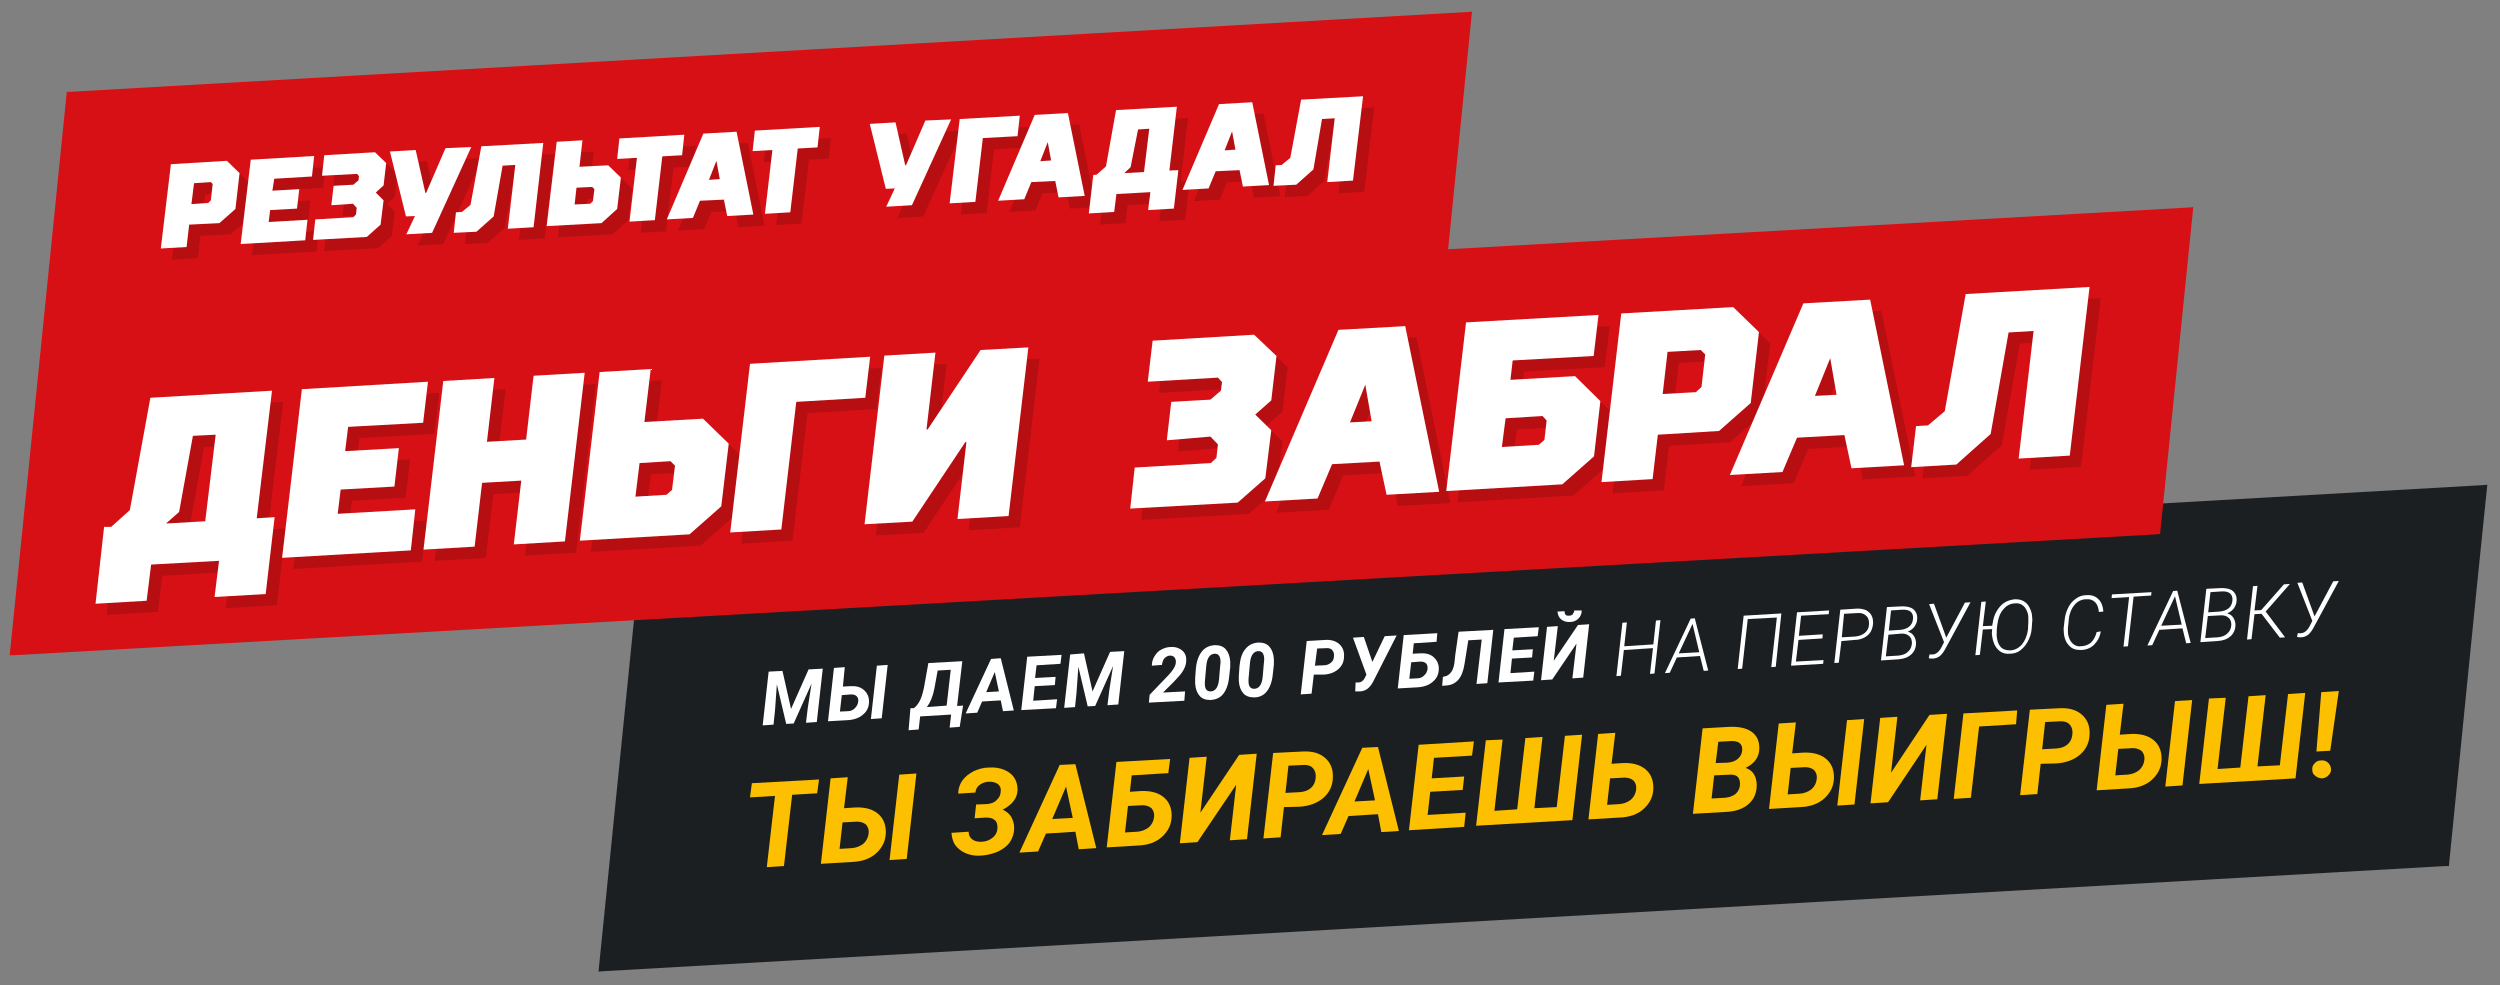 <?xml version="1.0" encoding="utf-8"?>
<!-- Generator: Adobe Illustrator 20.1.0, SVG Export Plug-In . SVG Version: 6.00 Build 0)  -->
<svg version="1.1" class="s-1__title-svg" xmlns="http://www.w3.org/2000/svg" xmlns:xlink="http://www.w3.org/1999/xlink" x="0px" y="0px"
	 viewBox="0 0 670 264" style="enable-background:new 0 0 670 264;" xml:space="preserve">
<rect x="0" y="0" width="670" height="264" fill="#808080" stroke="none"/>
<g id="content-3__x28_bets_x29__768-412">
</g>
<g id="content-1__x28_main_x29__768-412">
</g>
<g id="content-2__x28_rules_x29__768-412">
</g>
<g id="P_l_regestration-popup_x27_s__x28_all_steps_x29__3_">
	<g id="_x2D_--_copy">
	</g>
</g>
<g id="_x2D_-----------------------------_3_" style="display:none;">
</g>
<g id="content-3__x28_bets_x29__1000-768">
</g>
<g id="content-1__x28_main_x29__1000-768">
</g>
<g id="content-2__x28_rules_x29__1000-768">
</g>
<g id="P_l_regestration-popup_x27_s__x28_all_steps_x29__2_">
	<g id="_x2D_--_2_">
	</g>
</g>
<g id="_x2D_-----------------------------_2_" style="display:none;">
</g>
<g id="content-3__x28_bets_x29__1366-1000">
</g>
<g id="content-1__x28_main_x29__1366-1000">
</g>
<g id="content-2__x28_rules_x29__1366-1000">
</g>
<g id="P_l_regestration-popup_x27_s__x28_all_steps_x29__1_">
	<g id="_x2D_--_1_">
	</g>
</g>
<g id="_x2D_-----------------------------" style="display:none;">
</g>
<g id="content-1__x28_main_x29__1920-1366">
	<g>
		<g>
			<g>
				<polygon style="fill:#1C1F21;" points="666.6,129.9 663.7,158.2 656.3,232.1 655.3,232.1 161.4,260.3 160.4,260.4 170.7,158.3 
					171.7,158.2 665.6,130 				"/>
			</g>
		</g>
		<g>
			<path style="fill:#FFFFFF;" d="M209.7,179.8l2.3,10.2l4.7-10.6l3.8-0.2l-1.6,14.3l-2.9,0.2l0.5-4.1l1-6.4l-4.8,10.7l-2,0.1
				l-2.5-10.6l-0.5,7l-0.4,3.8l-2.9,0.2L206,180L209.7,179.8z"/>
			<path style="fill:#FFFFFF;" d="M225.9,184l1.9-0.1c1.6-0.1,2.8,0.2,3.7,1s1.4,1.8,1.4,3.1c0,1.4-0.5,2.6-1.6,3.5
				c-1,0.9-2.4,1.4-4.1,1.5l-5.3,0.3l1.6-14.3l2.9-0.2L225.9,184z M225.6,186.3l-0.5,4.4l2.1-0.1c0.8,0,1.4-0.3,1.9-0.8
				c0.5-0.5,0.8-1,0.9-1.8c0.1-0.6-0.1-1.1-0.4-1.4c-0.3-0.3-0.8-0.5-1.5-0.5L225.6,186.3z M236.3,192.5l-2.9,0.2l1.6-14.3l2.9-0.2
				L236.3,192.5z"/>
			<path style="fill:#FFFFFF;" d="M257.2,194.8l-2.7,0.2l0.4-3.5l-8.3,0.5l-0.4,3.5l-2.7,0.2l0.5-5.9l0.9,0c1.2-0.9,2-2.4,2.5-4.6
				l0.2-0.8l1.2-6.7l9.1-0.5l-1.4,12l1.6-0.1L257.2,194.8z M248.4,189.5l5.3-0.4l1.1-9.6l-3.5,0.2l-0.9,4.9
				C250,186.7,249.3,188.3,248.4,189.5z"/>
			<path style="fill:#FFFFFF;" d="M268.2,187.7l-5,0.3l-1.3,3l-3.1,0.2l6.8-14.6l2.6-0.2l3.5,14l-2.9,0.2L268.2,187.7z M264.3,185.5
				l3.4-0.2l-1.1-5.2L264.3,185.5z"/>
			<path style="fill:#FFFFFF;" d="M282.7,183.6l-5.4,0.3l-0.4,3.9l6.4-0.4l-0.3,2.4l-9.3,0.5l1.6-14.3l9.2-0.5l-0.3,2.4l-6.4,0.4
				l-0.4,3.4l5.5-0.3L282.7,183.6z"/>
			<path style="fill:#FFFFFF;" d="M290.5,175.1l2.3,10.2l4.7-10.6l3.8-0.2l-1.6,14.3l-2.9,0.2l0.5-4.1l1-6.4l-4.8,10.7l-2,0.1
				l-2.5-10.6l-0.5,7l-0.4,3.8l-2.9,0.2l1.6-14.3L290.5,175.1z"/>
			<path style="fill:#FFFFFF;" d="M317.4,187.8l-9.5,0.5l0.2-2.1l4.8-5c1-1,1.6-1.9,1.9-2.5c0.3-0.6,0.4-1.2,0.3-1.8
				c-0.2-0.8-0.7-1.2-1.5-1.2c-0.6,0-1.1,0.3-1.5,0.7s-0.6,1.1-0.7,1.8l-2.7,0.2c0-0.9,0.2-1.7,0.7-2.5s1-1.4,1.8-1.8
				c0.8-0.4,1.6-0.7,2.5-0.7c1.3-0.1,2.4,0.3,3.1,0.9c0.8,0.7,1.2,1.6,1.1,2.8c0,1.3-0.7,2.8-2.1,4.3l-1.3,1.4l-2.8,2.8l5.9-0.3
				L317.4,187.8z"/>
			<path style="fill:#FFFFFF;" d="M324.4,187.6c-1.2,0-2.2-0.3-2.9-1.1c-0.7-0.8-1.1-1.9-1.2-3.3c0-0.5,0-1,0-1.4l0.2-2.7
				c0.2-2,0.8-3.5,1.6-4.5c0.9-1.1,2-1.6,3.5-1.7c1.2,0,2.2,0.3,2.9,1.1c0.7,0.8,1.1,1.9,1.2,3.3c0,0.5,0,1,0,1.5l-0.3,2.7
				c-0.2,2-0.8,3.5-1.6,4.5C327,187,325.9,187.5,324.4,187.6z M327.1,177.1c-0.1-1.3-0.6-1.9-1.5-1.9c-1.3,0-2.1,1.1-2.3,3.1
				l-0.3,3.3c-0.1,0.7-0.1,1.3-0.1,1.7c0,1.3,0.5,2,1.5,2c1.3,0,2.1-1.1,2.3-3.2l0.3-3.5C327.1,178,327.1,177.5,327.1,177.1z"/>
			<path style="fill:#FFFFFF;" d="M336.1,186.9c-1.2,0-2.2-0.3-2.9-1.1c-0.7-0.8-1.1-1.9-1.2-3.3c0-0.5,0-1,0-1.4l0.2-2.7
				c0.2-2,0.7-3.5,1.6-4.5c0.9-1.1,2-1.6,3.5-1.7c1.2,0,2.2,0.3,2.9,1.1s1.1,1.9,1.2,3.3c0,0.5,0,1,0,1.5l-0.3,2.7
				c-0.2,2-0.8,3.5-1.6,4.5S337.6,186.9,336.1,186.9z M338.8,176.4c-0.1-1.3-0.6-1.9-1.5-1.9c-1.3,0-2.1,1.1-2.3,3.1l-0.3,3.3
				c-0.1,0.7-0.1,1.3-0.1,1.7c0,1.3,0.5,2,1.5,2c1.3,0,2.1-1.1,2.3-3.2l0.3-3.5C338.8,177.3,338.8,176.8,338.8,176.4z"/>
			<path style="fill:#FFFFFF;" d="M352.1,180.8l-0.6,5.1l-2.9,0.2l1.6-14.3l5-0.3c1.5-0.1,2.8,0.3,3.7,1.1c0.9,0.8,1.4,1.9,1.3,3.3
				c0,1.4-0.5,2.5-1.5,3.4c-1,0.9-2.3,1.4-4,1.5L352.1,180.8z M352.4,178.4l2.4-0.1c0.8,0,1.4-0.3,1.9-0.7c0.5-0.4,0.8-1,0.8-1.7
				c0.1-0.7-0.1-1.2-0.4-1.6s-0.8-0.6-1.4-0.6l-2.7,0.1L352.4,178.4z"/>
			<path style="fill:#FFFFFF;" d="M367.8,177.4l3.3-6.9l3.2-0.2l-6,11.8c-0.5,1.1-1.1,1.9-1.7,2.4c-0.6,0.5-1.4,0.8-2.3,0.8l-1.1,0
				l0.1-2.4l0.7,0c0.4,0,0.8-0.1,1.1-0.4c0.3-0.2,0.6-0.6,0.8-1.1l0.3-0.6l-3.6-9.9l2.9-0.2L367.8,177.4z"/>
			<path style="fill:#FFFFFF;" d="M385,172l-6.1,0.4l-0.3,2.8l1.9-0.1c1.6-0.1,2.8,0.2,3.7,1s1.4,1.8,1.4,3.1c0,1.4-0.5,2.6-1.6,3.5
				c-1,0.9-2.4,1.4-4.1,1.5l-5.3,0.3l1.6-14.3l9-0.5L385,172z M378.2,177.5l-0.5,4.4l2.1-0.1c0.8,0,1.4-0.3,1.9-0.8
				c0.5-0.5,0.8-1,0.9-1.8c0-0.6-0.1-1.1-0.4-1.4c-0.3-0.3-0.8-0.5-1.5-0.5L378.2,177.5z"/>
			<path style="fill:#FFFFFF;" d="M400.2,168.8l-1.6,14.3l-2.9,0.2l1.4-11.9l-3.6,0.2l-1,6.3c-0.3,2-0.9,3.4-1.7,4.3
				c-0.8,0.9-1.8,1.4-3.1,1.5l-1.2,0.1l0.2-2.4l0.4-0.1c0.8-0.1,1.4-0.6,1.9-1.3c0.5-0.7,0.8-1.9,0.9-3.4l0.1-1l0.9-6.3L400.2,168.8
				z"/>
			<path style="fill:#FFFFFF;" d="M410.6,176.2l-5.4,0.3l-0.4,3.9l6.4-0.4l-0.3,2.4l-9.3,0.5l1.6-14.3l9.2-0.5l-0.3,2.4l-6.4,0.4
				l-0.4,3.4l5.5-0.3L410.6,176.2z"/>
			<path style="fill:#FFFFFF;" d="M422.9,167.5l3-0.2l-1.6,14.3l-2.9,0.2l1.1-9.3l-6.5,9.6l-3,0.2l1.6-14.3l2.9-0.2l-1.1,9.3
				L422.9,167.5z M423.9,163.6c0,0.9-0.3,1.6-0.9,2.2c-0.6,0.6-1.4,0.9-2.4,0.9c-0.9,0-1.6-0.2-2.2-0.7c-0.6-0.5-0.9-1.2-1-2.1
				l1.9-0.1c0,0.9,0.4,1.3,1.2,1.2c0.4,0,0.8-0.1,1-0.4c0.2-0.3,0.4-0.6,0.4-1L423.9,163.6z"/>
			<path style="fill:#FFFFFF;" d="M443.4,180.5l-1.2,0.1l0.8-6.9l-7.8,0.5l-0.8,6.9l-1.2,0.1l1.6-14.3l1.2-0.1l-0.7,6.4l7.8-0.5
				l0.7-6.4l1.2-0.1L443.4,180.5z"/>
			<path style="fill:#FFFFFF;" d="M455.6,175.8l-6.2,0.4l-1.9,4.1l-1.3,0.1l6.9-14.6l1.1-0.1l3.6,14l-1.2,0.1L455.6,175.8z
				 M449.9,175.1l5.5-0.3l-1.8-7.6L449.9,175.1z"/>
			<path style="fill:#FFFFFF;" d="M475.9,178.7l-1.2,0.1l1.5-13.3l-7.8,0.4l-1.5,13.3l-1.2,0.1l1.6-14.3l10.1-0.6L475.9,178.7z"/>
			<path style="fill:#FFFFFF;" d="M488.4,171.1l-6.4,0.4l-0.7,5.8l7.4-0.4l-0.1,1l-8.6,0.5l1.6-14.3l8.6-0.5l-0.1,1l-7.4,0.4
				l-0.6,5.4l6.4-0.4L488.4,171.1z"/>
			<path style="fill:#FFFFFF;" d="M493.5,171.8l-0.7,5.8l-1.2,0.1l1.6-14.3l4.6-0.3c1.3,0,2.4,0.3,3.1,1c0.8,0.7,1.1,1.7,1.1,2.9
				c-0.1,1.3-0.5,2.4-1.4,3.2c-0.9,0.8-2.1,1.3-3.6,1.3L493.5,171.8z M493.6,170.8l3.5-0.2c1.1-0.1,2-0.4,2.7-1s1.1-1.4,1.1-2.4
				c0-1-0.2-1.7-0.8-2.2c-0.5-0.5-1.3-0.8-2.3-0.7l-3.6,0.2L493.6,170.8z"/>
			<path style="fill:#FFFFFF;" d="M504.1,177l1.6-14.3l4-0.2c1.4,0,2.4,0.2,3.1,0.8c0.7,0.6,1.1,1.5,1,2.6c0,0.7-0.3,1.4-0.7,2
				c-0.4,0.6-1,1-1.8,1.4c0.7,0.2,1.2,0.5,1.6,1.1s0.6,1.3,0.6,2c0,1.2-0.5,2.3-1.3,3c-0.9,0.8-2,1.2-3.5,1.3L504.1,177z
				 M506.1,170.1l-0.7,5.8l3.4-0.2c1-0.1,1.9-0.4,2.5-1c0.7-0.6,1-1.3,1.1-2.3c0-0.8-0.2-1.5-0.7-1.9c-0.5-0.5-1.2-0.7-2-0.7
				L506.1,170.1z M506.2,169l3.1-0.2c1-0.1,1.8-0.4,2.4-0.9c0.6-0.5,0.9-1.2,1-2.1c0.1-1.7-0.9-2.5-2.9-2.4l-3,0.2L506.2,169z"/>
			<path style="fill:#FFFFFF;" d="M521.6,170.9l5-9.4l1.5-0.1l-6.6,12.2c-0.5,1-1.1,1.8-1.6,2.2s-1.2,0.7-2,0.7c-0.3,0-0.6,0-1-0.1
				l0.2-1c0.3,0,0.5,0,0.8,0c0.5,0,0.9-0.2,1.3-0.5c0.4-0.3,0.8-0.8,1.2-1.6l0.6-1.2l-4-10.2l1.3-0.1L521.6,170.9z"/>
			<path style="fill:#FFFFFF;" d="M538.6,175.2c-1.3,0.1-2.4-0.3-3.2-1.2c-0.8-0.8-1.3-2-1.5-3.5c-0.1-0.5-0.1-1.2,0-1.9l-2.5,0.1
				l-0.8,6.8l-1.2,0.1l1.6-14.3l1.2-0.1l-0.8,6.6l2.5-0.1l0.1-0.5c0.2-1.3,0.5-2.4,1.1-3.4s1.3-1.8,2.1-2.3c0.8-0.5,1.8-0.8,2.8-0.9
				c0.9,0,1.6,0.1,2.3,0.5c0.7,0.4,1.2,0.9,1.6,1.7c0.4,0.8,0.7,1.6,0.7,2.5c0.1,0.6,0.1,1.1,0,1.6l-0.1,1.5
				c-0.1,1.4-0.5,2.5-1.1,3.6s-1.3,1.8-2.1,2.4C540.6,174.9,539.7,175.2,538.6,175.2z M543.6,165.6c0-0.8-0.2-1.5-0.5-2.1
				c-0.3-0.6-0.7-1.1-1.2-1.4c-0.5-0.3-1.1-0.5-1.8-0.4c-1.3,0-2.4,0.6-3.2,1.6c-0.9,1-1.4,2.4-1.6,4c-0.2,1.3-0.2,2.3-0.2,3
				c0.1,1.3,0.4,2.3,1,3c0.6,0.7,1.5,1,2.5,1c1.3,0,2.4-0.6,3.3-1.6c0.8-1,1.4-2.4,1.6-4C543.6,167.2,543.6,166.2,543.6,165.6z"/>
			<path style="fill:#FFFFFF;" d="M563,169.2c-0.2,1.5-0.9,2.7-1.8,3.6s-2.2,1.4-3.6,1.4c-1.3,0-2.3-0.3-3.1-1.2
				c-0.8-0.8-1.3-2-1.4-3.5c0-0.5-0.1-1,0-1.5l0.2-1.7c0.1-1.3,0.5-2.5,1-3.5c0.5-1,1.2-1.8,2.1-2.4c0.8-0.6,1.8-0.9,2.8-0.9
				c1.4-0.1,2.4,0.3,3.2,1.1c0.8,0.8,1.2,1.9,1.3,3.3l-1.2,0.1c-0.1-1.1-0.4-2-1-2.6c-0.6-0.6-1.4-0.9-2.4-0.8
				c-1.3,0-2.4,0.6-3.2,1.6c-0.8,1-1.4,2.4-1.5,4.2l-0.2,2l0,0.9c0,0.8,0.2,1.5,0.5,2.1c0.3,0.6,0.7,1.1,1.2,1.4
				c0.5,0.3,1.1,0.5,1.7,0.4c1.1,0,2.1-0.4,2.8-1c0.7-0.7,1.2-1.6,1.5-2.8L563,169.2z"/>
			<path style="fill:#FFFFFF;" d="M576.5,159.6l-4.7,0.3l-1.5,13.3l-1.2,0.1l1.5-13.3l-4.7,0.3l0.1-1l10.6-0.6L576.5,159.6z"/>
			<path style="fill:#FFFFFF;" d="M584.9,168.4l-6.2,0.4l-1.9,4.1l-1.3,0.1l6.9-14.6l1.1-0.1l3.6,14l-1.2,0.1L584.9,168.4z
				 M579.2,167.7l5.5-0.3l-1.8-7.6L579.2,167.7z"/>
			<path style="fill:#FFFFFF;" d="M589.7,172.1l1.6-14.3l4-0.2c1.4,0,2.4,0.2,3.1,0.8c0.7,0.6,1.1,1.5,1,2.6c0,0.7-0.3,1.4-0.7,2
				c-0.4,0.6-1,1-1.8,1.4c0.7,0.2,1.2,0.5,1.6,1.1c0.4,0.6,0.6,1.3,0.6,2c0,1.2-0.5,2.3-1.3,3c-0.9,0.8-2,1.2-3.5,1.3L589.7,172.1z
				 M591.7,165.1L591,171l3.4-0.2c1-0.1,1.9-0.4,2.5-1c0.7-0.6,1-1.3,1.1-2.3c0-0.8-0.2-1.5-0.7-1.9c-0.5-0.5-1.2-0.7-2-0.7
				L591.7,165.1z M591.8,164.1l3.1-0.2c1-0.1,1.8-0.4,2.4-0.9c0.6-0.5,0.9-1.2,1-2.1c0.1-1.7-0.9-2.5-2.9-2.4l-3,0.2L591.8,164.1z"
				/>
			<path style="fill:#FFFFFF;" d="M606.1,164.5l-1.9,0.1l-0.8,6.7l-1.2,0.1l1.6-14.3l1.2-0.1l-0.8,6.6l1.8-0.1l6.1-6.9l1.6-0.1
				l-6.5,7.4l5.2,6.9l-1.4,0.1L606.1,164.5z"/>
			<path style="fill:#FFFFFF;" d="M620.3,165.2l5-9.4l1.5-0.1l-6.6,12.2c-0.5,1-1.1,1.8-1.6,2.2s-1.2,0.7-2,0.7c-0.3,0-0.6,0-1-0.1
				l0.2-1c0.3,0,0.5,0,0.8,0c0.5,0,0.9-0.2,1.3-0.5c0.4-0.3,0.8-0.8,1.2-1.6l0.6-1.2l-4-10.2l1.3-0.1L620.3,165.2z"/>
		</g>
		<g>
			<path style="fill:#FDC000;" d="M219,212.6l-6.7,0.4l-2.2,19.1l-4.6,0.3l2.2-19.1l-6.7,0.4l0.5-3.8l18-1L219,212.6z"/>
			<path style="fill:#FDC000;" d="M226.2,216.6l3-0.2c2.5-0.1,4.5,0.4,6,1.6s2.2,2.9,2.2,5c0,2.3-0.9,4.1-2.5,5.6
				c-1.6,1.5-3.8,2.3-6.5,2.4l-8.4,0.5l2.6-22.9l4.6-0.3L226.2,216.6z M225.8,220.4l-0.8,7.1l3.3-0.2c1.2-0.1,2.2-0.5,3.1-1.2
				c0.8-0.7,1.3-1.7,1.4-2.8c0.1-1-0.2-1.7-0.7-2.3c-0.6-0.5-1.4-0.8-2.4-0.8L225.8,220.4z M243,230.2l-4.6,0.3l2.6-22.9l4.6-0.3
				L243,230.2z"/>
			<path style="fill:#FDC000;" d="M264.4,215.5c1.2-0.1,2.1-0.4,2.7-1.1c0.7-0.6,1.1-1.4,1.1-2.4c0.1-0.8-0.2-1.4-0.8-1.9
				c-0.6-0.4-1.3-0.6-2.3-0.6c-0.9,0-1.8,0.3-2.5,0.8c-0.7,0.5-1.1,1.2-1.2,2.1l-4.6,0.3c0-1.3,0.4-2.5,1.1-3.5s1.7-1.8,3-2.5
				c1.3-0.6,2.7-1,4.1-1c1.5-0.1,2.9,0.1,4.1,0.6s2.1,1.2,2.7,2.1c0.6,0.9,0.9,2,0.9,3.2c0,2.2-1.3,4-4,5.4c1,0.4,1.8,1.1,2.3,1.9
				c0.5,0.9,0.8,1.9,0.8,3c0,1.4-0.4,2.6-1.1,3.7c-0.7,1.1-1.8,1.9-3.2,2.6c-1.4,0.6-2.9,1-4.6,1.1c-1.5,0.1-2.8-0.1-4-0.6
				c-1.2-0.5-2.1-1.2-2.8-2.1c-0.7-0.9-1-2.1-1.1-3.4l4.6-0.3c0,0.9,0.3,1.5,0.9,2s1.4,0.7,2.4,0.7c1.2,0,2.2-0.4,3-1
				c0.8-0.6,1.3-1.4,1.4-2.4c0.1-1.1-0.1-1.9-0.7-2.4c-0.5-0.5-1.3-0.7-2.4-0.7l-3,0.2l0.4-3.7L264.4,215.5z"/>
			<path style="fill:#FDC000;" d="M288.2,222.9l-7.9,0.5l-2.1,4.8l-5,0.3L284,205l4.2-0.2l5.6,22.5l-4.7,0.3L288.2,222.9z
				 M282,219.5l5.5-0.3l-1.8-8.4L282,219.5z"/>
			<path style="fill:#FDC000;" d="M313.1,207.2l-9.8,0.6l-0.5,4.4l3-0.2c2.5-0.1,4.5,0.4,6,1.6s2.2,2.9,2.2,5c0,2.3-0.9,4.1-2.5,5.6
				c-1.6,1.5-3.8,2.3-6.5,2.4l-8.4,0.5l2.6-22.9l14.4-0.8L313.1,207.2z M302.3,216l-0.8,7.1l3.3-0.2c1.2-0.1,2.2-0.5,3.1-1.2
				c0.8-0.7,1.3-1.7,1.4-2.8c0.1-1-0.2-1.7-0.7-2.3c-0.6-0.5-1.4-0.8-2.4-0.8L302.3,216z"/>
			<path style="fill:#FDC000;" d="M332.1,202.3l4.7-0.3l-2.6,22.9l-4.6,0.3l1.7-14.9l-10.4,15.4l-4.7,0.3l2.6-22.9l4.6-0.3l-1.7,15
				L332.1,202.3z"/>
			<path style="fill:#FDC000;" d="M344.1,216.3l-0.9,8.1l-4.6,0.3l2.6-22.9l8-0.4c2.5-0.1,4.4,0.4,5.9,1.7s2.2,3,2.1,5.2
				c0,2.2-0.9,4.1-2.5,5.5c-1.6,1.4-3.7,2.2-6.4,2.4L344.1,216.3z M344.5,212.5l3.8-0.2c1.2-0.1,2.2-0.4,3-1.1
				c0.8-0.7,1.2-1.6,1.3-2.7c0.1-1.1-0.1-1.9-0.7-2.6c-0.5-0.6-1.3-0.9-2.3-0.9l-4.3,0.2L344.5,212.5z"/>
			<path style="fill:#FDC000;" d="M369.3,218.2l-7.9,0.5l-2.1,4.8l-5,0.3l10.8-23.4l4.2-0.2l5.6,22.5l-4.7,0.3L369.3,218.2z
				 M363,214.8l5.5-0.3l-1.8-8.4L363,214.8z"/>
			<path style="fill:#FDC000;" d="M392,211.7l-8.7,0.5l-0.7,6.2l10.2-0.6l-0.4,3.8l-14.8,0.9l2.6-22.9l14.8-0.9l-0.5,3.8l-10.2,0.6
				l-0.6,5.5l8.7-0.5L392,211.7z"/>
			<path style="fill:#FDC000;" d="M402.7,198.2l-2.2,19.1l6.1-0.4l2.2-19.1l4.6-0.3l-2.2,19.1l6-0.3l2.2-19.1l4.6-0.3l-2.6,22.9
				l-25.8,1.5l2.6-22.9L402.7,198.2z"/>
			<path style="fill:#FDC000;" d="M431.9,204.7l3-0.2c2.5-0.1,4.5,0.4,6,1.6c1.5,1.2,2.2,2.9,2.2,5c0,2.3-0.9,4.1-2.5,5.6
				c-1.6,1.5-3.8,2.3-6.5,2.4l-8.4,0.5l2.6-22.9l4.6-0.3L431.9,204.7z M431.5,208.6l-0.8,7.1l3.3-0.2c1.2-0.1,2.2-0.5,3.1-1.2
				c0.8-0.7,1.3-1.7,1.4-2.8c0.1-1-0.2-1.7-0.7-2.3c-0.6-0.5-1.4-0.8-2.4-0.8L431.5,208.6z"/>
			<path style="fill:#FDC000;" d="M453.7,218.1l2.6-22.9l7.1-0.4c2.6-0.1,4.6,0.3,6,1.3c1.4,1,2.1,2.4,2.1,4.4
				c0,2.3-1.2,4.1-3.7,5.3c0.9,0.3,1.7,0.8,2.2,1.6c0.5,0.8,0.8,1.8,0.8,3c0,2.2-0.8,3.9-2.2,5.1c-1.5,1.3-3.5,2-6.2,2.1
				L453.7,218.1z M459.4,207.8l-0.7,6.2l3.6-0.2c1.1-0.1,2-0.4,2.8-1c0.7-0.6,1.1-1.4,1.2-2.3c0.1-0.9-0.1-1.7-0.5-2.2
				c-0.4-0.5-1.1-0.7-2.1-0.7L459.4,207.8z M459.8,204.5l3.1-0.1c1.2-0.1,2.1-0.4,2.8-1c0.7-0.6,1.1-1.3,1.2-2.2
				c0.2-1.8-0.9-2.7-3-2.6l-3.4,0.2L459.8,204.5z"/>
			<path style="fill:#FDC000;" d="M480.3,201.9l3-0.2c2.5-0.1,4.5,0.4,6,1.6c1.5,1.2,2.2,2.9,2.2,5c0,2.3-0.9,4.1-2.5,5.6
				c-1.6,1.5-3.8,2.3-6.5,2.4l-8.4,0.5l2.6-22.9l4.6-0.3L480.3,201.9z M479.9,205.8l-0.8,7.1l3.3-0.2c1.2-0.1,2.2-0.5,3.1-1.2
				c0.8-0.7,1.3-1.7,1.4-2.8c0.1-1-0.2-1.7-0.7-2.3c-0.6-0.5-1.4-0.8-2.4-0.8L479.9,205.8z M497,215.6l-4.6,0.3l2.6-22.9l4.6-0.3
				L497,215.6z"/>
			<path style="fill:#FDC000;" d="M517.1,191.6l4.7-0.3l-2.6,22.9l-4.6,0.3l1.7-14.9L506,215l-4.7,0.3l2.6-22.9l4.6-0.3l-1.7,15
				L517.1,191.6z"/>
			<path style="fill:#FDC000;" d="M540.3,194.1l-9.9,0.6l-2.2,19.1l-4.6,0.3l2.6-22.9l14.4-0.8L540.3,194.1z"/>
			<path style="fill:#FDC000;" d="M546.9,204.7l-0.9,8.1l-4.6,0.3l2.6-22.9l8-0.4c2.5-0.1,4.4,0.4,5.9,1.7c1.5,1.3,2.2,3,2.1,5.2
				c0,2.2-0.9,4.1-2.5,5.5c-1.6,1.4-3.7,2.2-6.4,2.4L546.9,204.7z M547.3,200.8l3.8-0.2c1.2-0.1,2.2-0.4,3-1.1
				c0.8-0.7,1.2-1.6,1.3-2.7c0.1-1.1-0.1-1.9-0.7-2.6c-0.5-0.6-1.3-0.9-2.3-0.9l-4.3,0.2L547.3,200.8z"/>
			<path style="fill:#FDC000;" d="M568.1,196.9l3-0.2c2.5-0.1,4.5,0.4,6,1.6c1.5,1.2,2.2,2.9,2.2,5c0,2.3-0.9,4.1-2.5,5.6
				c-1.6,1.5-3.8,2.3-6.5,2.4l-8.4,0.5l2.6-22.9l4.6-0.3L568.1,196.9z M567.7,200.7l-0.8,7.1l3.3-0.2c1.2-0.1,2.2-0.5,3.1-1.2
				c0.8-0.7,1.3-1.7,1.4-2.8c0.1-1-0.2-1.7-0.7-2.3c-0.6-0.5-1.4-0.8-2.4-0.8L567.7,200.7z M584.9,210.5l-4.6,0.3l2.6-22.9l4.6-0.3
				L584.9,210.5z"/>
			<path style="fill:#FDC000;" d="M596.5,187l-2.2,19.1l6.1-0.4l2.2-19.1l4.6-0.3l-2.2,19.1l6-0.3l2.2-19.1l4.6-0.3l-2.6,22.9
				l-25.8,1.5l2.6-22.9L596.5,187z"/>
			<path style="fill:#FDC000;" d="M619.7,206.4c-0.1-0.7,0.1-1.3,0.6-1.8c0.4-0.5,1-0.8,1.7-0.8c0.7-0.1,1.3,0.1,1.8,0.5
				c0.5,0.4,0.8,1,0.9,1.6c0.1,0.7-0.1,1.3-0.6,1.8c-0.4,0.5-1,0.8-1.7,0.9c-0.7,0-1.3-0.2-1.8-0.6
				C620,207.6,619.7,207.1,619.7,206.4z M624.5,201.2l-3.7,0.2l1.3-15.9l4.7-0.3L624.5,201.2z"/>
		</g>
	</g>
	<polygon style="fill:#D71015;" points="587.8,55.5 578.9,143.1 577.9,143.2 3.7,175.6 2.6,175.6 17.9,24.6 18.9,24.6 393.5,3.2 
		394.5,3.1 388.1,66.8 586.8,55.6 	"/>
	<g>
		<g style="opacity:0.15;">
			<path d="M32.8,144.2l5-4.5l5.5-30.1l32.6-1.9l-4.1,34.2l4.8-0.3l-2.4,20.6l-13.7,0.8l1.2-9.7l-18.2,1l-1.2,9.7l-13.7,0.8
				l2.3-20.6L32.8,144.2z M47.5,143.3l10.5-0.6l2.8-23.2l-6.1,0.3L51,140.2L47.5,143.3z"/>
			<path d="M117.7,105.3l-1.3,11l-20.1,1.1l-0.8,6.5l14.4-0.8l-1.2,10.3l-14.4,0.8l-0.8,6.5l20.8-1.2l-1.2,11l-34.5,2l5.3-45.2
				L117.7,105.3z"/>
			<path d="M130.2,149.5l-13.7,0.8l5.3-45.2l13.7-0.8l-2,17.1l10.5-0.6l2-17.1l13.7-0.8l-5.3,45.2l-13.7,0.8l2-17.1l-10.5,0.6
				L130.2,149.5z"/>
			<path d="M191.4,115.2l6.9,6.7l-2,16.8l-8.5,7.5l-29.4,1.7l5.3-45.2l13.7-0.8l-1.7,14.2L191.4,115.2z M183.1,134.3l0.8-6.5
				l-1.2-1.2l-8.3,0.5l-1.1,9l8.3-0.5L183.1,134.3z"/>
			<path d="M236.2,98.6l-1.3,11l-18.5,1.1l-4,34.2l-13.7,0.8l5.3-45.2L236.2,98.6z"/>
			<path d="M259.6,142.1l2.4-20.6l-0.3,0l-14.2,21.3l-12.8,0.7l5.3-45.2l13.7-0.8l-2.4,20.6l0.3,0l14.2-21.3l12.8-0.7l-5.3,45.2
				L259.6,142.1z"/>
			<path d="M315.7,121l1.2-10.3l10.5-0.6l2.8-2.4l0.3-2.3l-1.1-1.2l-18.8,1.1l1.3-11l27.2-1.6l6,5.7l-1.4,11.9l-4.3,3.8l4.3,4.2
				l-1.6,12.9l-7.4,6.5l-28.8,1.6l1.2-11l20.4-1.2l1.5-1.4l0.4-3.6l-2-2.1L315.7,121z"/>
			<path d="M360,127.4l-3.9,9.2l-14.1,0.8l19.7-46l17.9-1l9.1,44.4l-14.1,0.8l-1.9-8.9L360,127.4z M364.8,116.2l5.8-0.3l-1.7-9.8
				L364.8,116.2z"/>
			<path d="M390.6,134.6l5.3-45.2l35.5-2l-1.3,11l-21.7,1.2l-0.6,5.2l17.3-1l6.8,6.7l-1.7,14.8l-8.5,7.5L390.6,134.6z M416.9,120.9
				l0.6-5.2l-1.1-1.2l-9.9,0.6l-1,7.7l9.9-0.6L416.9,120.9z"/>
			<path d="M447.3,119.5l-1.4,11.9l-13.7,0.8l5.3-45.2l30-1.7l6.9,6.7l-2.2,19l-8.5,7.5L447.3,119.5z M458.8,96.8l-8.9,0.5
				l-1.3,11.3l8.9-0.5l1.5-1.4l1-8.7L458.8,96.8z"/>
			<path d="M484.6,120.3l-3.9,9.2l-14.1,0.8l19.7-46l17.9-1l9.1,44.4l-14.1,0.8l-1.9-8.9L484.6,120.3z M489.4,109.1l5.8-0.3
				l-1.7-9.8L489.4,109.1z"/>
			<path d="M529.8,81.8l33.2-1.9l-5.3,45.2l-13.7,0.8l4-34.2l-6.7,0.4l-4.8,27.2l-9.2,8.2l-12.1,0.7l1.3-11l3.2-0.2l4.5-3.8
				L529.8,81.8z"/>
		</g>
		<g>
			<g>
				<path style="fill:#FFFFFF;" d="M29.8,141.2l5-4.5l5.5-30.1l32.6-1.9l-4.1,34.2l4.8-0.3l-2.4,20.6l-13.7,0.8l1.2-9.7l-18.2,1
					l-1.2,9.7l-13.7,0.8l2.3-20.6L29.8,141.2z M44.5,140.3l10.5-0.6l2.8-23.2l-6.1,0.3L48,137.2L44.5,140.3z"/>
				<path style="fill:#FFFFFF;" d="M114.7,102.3l-1.3,11l-20.1,1.1l-0.8,6.5l14.4-0.8l-1.2,10.3l-14.4,0.8l-0.8,6.5l20.8-1.2
					l-1.2,11l-34.5,2l5.3-45.2L114.7,102.3z"/>
				<path style="fill:#FFFFFF;" d="M127.2,146.5l-13.7,0.8l5.3-45.2l13.7-0.8l-2,17.1l10.5-0.6l2-17.1l13.7-0.8l-5.3,45.2l-13.7,0.8
					l2-17.1l-10.5,0.6L127.2,146.5z"/>
				<path style="fill:#FFFFFF;" d="M188.4,112.2l6.9,6.7l-2,16.8l-8.5,7.5l-29.4,1.7l5.3-45.2l13.7-0.8l-1.7,14.2L188.4,112.2z
					 M180.1,131.3l0.8-6.5l-1.2-1.2l-8.3,0.5l-1.1,9l8.3-0.5L180.1,131.3z"/>
				<path style="fill:#FFFFFF;" d="M233.2,95.6l-1.3,11l-18.5,1.1l-4,34.2l-13.7,0.8l5.3-45.2L233.2,95.6z"/>
				<path style="fill:#FFFFFF;" d="M256.6,139.1l2.4-20.6l-0.3,0l-14.2,21.3l-12.8,0.7l5.3-45.2l13.7-0.8l-2.4,20.6l0.3,0l14.2-21.3
					l12.8-0.7l-5.3,45.2L256.6,139.1z"/>
				<path style="fill:#FFFFFF;" d="M312.7,118l1.2-10.3l10.5-0.6l2.8-2.4l0.3-2.3l-1.1-1.2l-18.8,1.1l1.3-11l27.2-1.6l6,5.7
					l-1.4,11.9l-4.3,3.8l4.3,4.2l-1.6,12.9l-7.4,6.5l-28.8,1.6l1.2-11l20.4-1.2l1.5-1.4l0.4-3.6l-2-2.1L312.7,118z"/>
				<path style="fill:#FFFFFF;" d="M357,124.4l-3.9,9.2l-14.1,0.8l19.7-46l17.9-1l9.1,44.4l-14.1,0.8l-1.9-8.9L357,124.4z
					 M361.8,113.2l5.8-0.3l-1.7-9.8L361.8,113.2z"/>
				<path style="fill:#FFFFFF;" d="M387.6,131.6l5.3-45.2l35.5-2l-1.3,11l-21.7,1.2l-0.6,5.2l17.3-1l6.8,6.7l-1.7,14.8l-8.5,7.5
					L387.6,131.6z M413.9,117.9l0.6-5.2l-1.1-1.2l-9.9,0.6l-1,7.7l9.9-0.6L413.9,117.9z"/>
				<path style="fill:#FFFFFF;" d="M444.3,116.5l-1.4,11.9l-13.7,0.8l5.3-45.2l30-1.7l6.9,6.7l-2.2,19l-8.5,7.5L444.3,116.5z
					 M455.8,93.8l-8.9,0.5l-1.3,11.3l8.9-0.5l1.5-1.4l1-8.7L455.8,93.8z"/>
				<path style="fill:#FFFFFF;" d="M481.6,117.3l-3.9,9.2l-14.1,0.8l19.7-46l17.9-1l9.1,44.4l-14.1,0.8l-1.9-8.9L481.6,117.3z
					 M486.4,106.1l5.8-0.3l-1.7-9.8L486.4,106.1z"/>
				<path style="fill:#FFFFFF;" d="M526.8,78.8l33.2-1.9l-5.3,45.2l-13.7,0.8l4-34.2l-6.7,0.4l-4.8,27.2l-9.2,8.2l-12.1,0.7l1.3-11
					l3.2-0.2l4.5-3.8L526.8,78.8z"/>
			</g>
		</g>
	</g>
	<g>
		<g style="opacity:0.15;">
			<path d="M53.7,63.2l-0.7,6l-6.9,0.4L48.8,47l15-0.9l3.4,3.3L66.1,59l-4.3,3.8L53.7,63.2z M59.5,51.8L55,52.1l-0.7,5.6l4.5-0.3
				l0.7-0.7l0.5-4.4L59.5,51.8z"/>
			<path d="M87.2,44.8l-0.6,5.5l-10.1,0.6L76,54.1l7.2-0.4l-0.6,5.2l-7.2,0.4l-0.4,3.2l10.4-0.6l-0.6,5.5l-17.3,1l2.7-22.6
				L87.2,44.8z"/>
			<path d="M91.8,58l0.6-5.2l5.3-0.3l1.4-1.2l0.1-1.1l-0.5-0.6l-9.4,0.5l0.6-5.5l13.6-0.8l3,2.9l-0.7,6l-2.1,1.9l2.1,2.1l-0.8,6.5
				l-3.7,3.3l-14.4,0.8l0.6-5.5l10.2-0.6l0.7-0.7l0.2-1.8l-1-1.1L91.8,58z"/>
			<path d="M129.3,42.4l-10.5,23l-6.9,0.4l2.3-4.9l-2.4,0.1l-4.3-17.4l6.9-0.4l2.6,11.5l0.2,0l5.2-12L129.3,42.4z"/>
			<path d="M132,42.2l16.6-0.9L146,63.9l-6.9,0.4l2-17.1l-3.4,0.2l-2.4,13.6l-4.6,4.1l-6.1,0.3l0.6-5.5l1.6-0.1l2.3-1.9L132,42.2z"
				/>
			<path d="M166,47.3l3.4,3.3l-1,8.4l-4.2,3.8l-14.7,0.8l2.7-22.6l6.9-0.4l-0.8,7.1L166,47.3z M161.9,56.9l0.4-3.2l-0.6-0.6
				l-4.2,0.2l-0.5,4.5l4.2-0.2L161.9,56.9z"/>
			<path d="M171.7,62.4l2-17.1l-5.3,0.3l0.6-5.5l17.4-1l-0.6,5.5l-5.3,0.3l-2,17.1L171.7,62.4z"/>
			<path d="M190.6,56.8l-1.9,4.6l-7,0.4l9.8-23l8.9-0.5l4.5,22.2l-7,0.4l-0.9-4.4L190.6,56.8z M193,51.2l2.9-0.2l-0.9-4.9L193,51.2z
				"/>
			<path d="M208,60.3l2-17.1l-5.3,0.3l0.6-5.5l17.4-1l-0.6,5.5l-5.3,0.3l-2,17.1L208,60.3z"/>
			<path d="M257.9,35l-10.5,23l-6.9,0.4l2.3-4.9l-2.4,0.1l-4.3-17.4l6.9-0.4l2.6,11.5l0.2,0l5.2-12L257.9,35z"/>
			<path d="M276.3,34l-0.6,5.5l-9.3,0.5l-2,17.1l-6.9,0.4l2.7-22.6L276.3,34z"/>
			<path d="M279.4,51.8l-1.9,4.6l-7,0.4l9.8-23l8.9-0.5l4.5,22.2l-7,0.4l-0.9-4.4L279.4,51.8z M281.8,46.2l2.9-0.2l-0.9-4.9
				L281.8,46.2z"/>
			<path d="M296.9,49.8l2.5-2.2l2.7-15.1l16.3-0.9l-2,17.1l2.4-0.1l-1.2,10.3l-6.9,0.4l0.6-4.8l-9.1,0.5l-0.6,4.8l-6.8,0.4l1.2-10.3
				L296.9,49.8z M304.3,49.4l5.3-0.3l1.4-11.6l-3,0.2L306,47.8L304.3,49.4z"/>
			<path d="M328.8,48.9l-1.9,4.6l-7,0.4l9.8-23l8.9-0.5l4.5,22.2l-7,0.4l-0.9-4.4L328.8,48.9z M331.2,43.3l2.9-0.2l-0.9-4.9
				L331.2,43.3z"/>
			<path d="M351.7,29.7l16.6-0.9l-2.7,22.6l-6.9,0.4l2-17.1l-3.4,0.2L355,48.4l-4.6,4.1l-6.1,0.3l0.6-5.5l1.6-0.1l2.3-1.9
				L351.7,29.7z"/>
		</g>
		<g>
			<g>
				<path style="fill:#FFFFFF;" d="M50.7,60.2l-0.7,6l-6.9,0.4L45.8,44l15-0.9l3.4,3.3L63.1,56l-4.3,3.8L50.7,60.2z M56.5,48.8
					L52,49.1l-0.7,5.6l4.5-0.3l0.7-0.7l0.5-4.4L56.5,48.8z"/>
				<path style="fill:#FFFFFF;" d="M84.2,41.8l-0.6,5.5l-10.1,0.6L73,51.1l7.2-0.4l-0.6,5.2l-7.2,0.4l-0.4,3.2l10.4-0.6l-0.6,5.5
					l-17.3,1l2.7-22.6L84.2,41.8z"/>
				<path style="fill:#FFFFFF;" d="M88.8,55l0.6-5.2l5.3-0.3l1.4-1.2l0.1-1.1l-0.5-0.6l-9.4,0.5l0.6-5.5l13.6-0.8l3,2.9l-0.7,6
					l-2.1,1.9l2.1,2.1l-0.8,6.5l-3.7,3.3l-14.4,0.8l0.6-5.5l10.2-0.6l0.7-0.7l0.2-1.8l-1-1.1L88.8,55z"/>
				<path style="fill:#FFFFFF;" d="M126.3,39.4l-10.5,23l-6.9,0.4l2.3-4.9l-2.4,0.1l-4.3-17.4l6.9-0.4l2.6,11.5l0.2,0l5.2-12
					L126.3,39.4z"/>
				<path style="fill:#FFFFFF;" d="M129,39.2l16.6-0.9L143,60.9l-6.9,0.4l2-17.1l-3.4,0.2l-2.4,13.6l-4.6,4.1l-6.1,0.3l0.6-5.5
					l1.6-0.1l2.3-1.9L129,39.2z"/>
				<path style="fill:#FFFFFF;" d="M163,44.3l3.4,3.3l-1,8.4l-4.2,3.8l-14.7,0.8l2.7-22.6l6.9-0.4l-0.8,7.1L163,44.3z M158.9,53.9
					l0.4-3.2l-0.6-0.6l-4.2,0.2l-0.5,4.5l4.2-0.2L158.9,53.9z"/>
				<path style="fill:#FFFFFF;" d="M168.7,59.4l2-17.1l-5.3,0.3l0.6-5.5l17.4-1l-0.6,5.5l-5.3,0.3l-2,17.1L168.7,59.4z"/>
				<path style="fill:#FFFFFF;" d="M187.6,53.8l-1.9,4.6l-7,0.4l9.8-23l8.9-0.5l4.5,22.2l-7,0.4l-0.9-4.4L187.6,53.8z M190,48.2
					l2.9-0.2l-0.9-4.9L190,48.2z"/>
				<path style="fill:#FFFFFF;" d="M205,57.3l2-17.1l-5.3,0.3l0.6-5.5l17.4-1l-0.6,5.5l-5.3,0.3l-2,17.1L205,57.3z"/>
				<path style="fill:#FFFFFF;" d="M254.9,32l-10.5,23l-6.9,0.4l2.3-4.9l-2.4,0.1l-4.3-17.4l6.9-0.4l2.6,11.5l0.2,0l5.2-12L254.9,32
					z"/>
				<path style="fill:#FFFFFF;" d="M273.3,31l-0.6,5.5l-9.3,0.5l-2,17.1l-6.9,0.4l2.7-22.6L273.3,31z"/>
				<path style="fill:#FFFFFF;" d="M276.4,48.8l-1.9,4.6l-7,0.4l9.8-23l8.9-0.5l4.5,22.2l-7,0.4l-0.9-4.4L276.4,48.8z M278.8,43.2
					l2.9-0.2l-0.9-4.9L278.8,43.2z"/>
				<path style="fill:#FFFFFF;" d="M293.9,46.8l2.5-2.2l2.7-15.1l16.3-0.9l-2,17.1l2.4-0.1l-1.2,10.3l-6.9,0.4l0.6-4.8l-9.1,0.5
					l-0.6,4.8l-6.8,0.4l1.2-10.3L293.9,46.8z M301.3,46.4l5.3-0.3l1.4-11.6l-3,0.2L303,44.8L301.3,46.4z"/>
				<path style="fill:#FFFFFF;" d="M325.8,45.9l-1.9,4.6l-7,0.4l9.8-23l8.9-0.5l4.5,22.2l-7,0.4l-0.9-4.4L325.8,45.9z M328.2,40.3
					l2.9-0.2l-0.9-4.9L328.2,40.3z"/>
				<path style="fill:#FFFFFF;" d="M348.7,26.7l16.6-0.9l-2.7,22.6l-6.9,0.4l2-17.1l-3.4,0.2L352,45.4l-4.6,4.1l-6.1,0.3l0.6-5.5
					l1.6-0.1l2.3-1.9L348.7,26.7z"/>
			</g>
		</g>
	</g>
</g>
<g id="content-3__x28_bets_x29__1920-1366">
</g>
<g id="content-2__x28_rules_x29__1920-1366">
</g>
<g id="P_l_regestration-popup_x27_s__x28_all_steps_x29_" style="display:none;">
	<g id="_x2D_--" style="display:inline;">
	</g>
</g>
<g id="_x2D_-----------------------------_4_" style="display:none;">
</g>
<g id="menu__x28_active_x29_" style="display:none;">
</g>
<g id="_x2D_-----------------------------_1_">
</g>
<g id="lines-GUI_5_">
</g>
<g id="footer_1_">
</g>
<g id="GUI" style="display:none;">
</g>
</svg>
